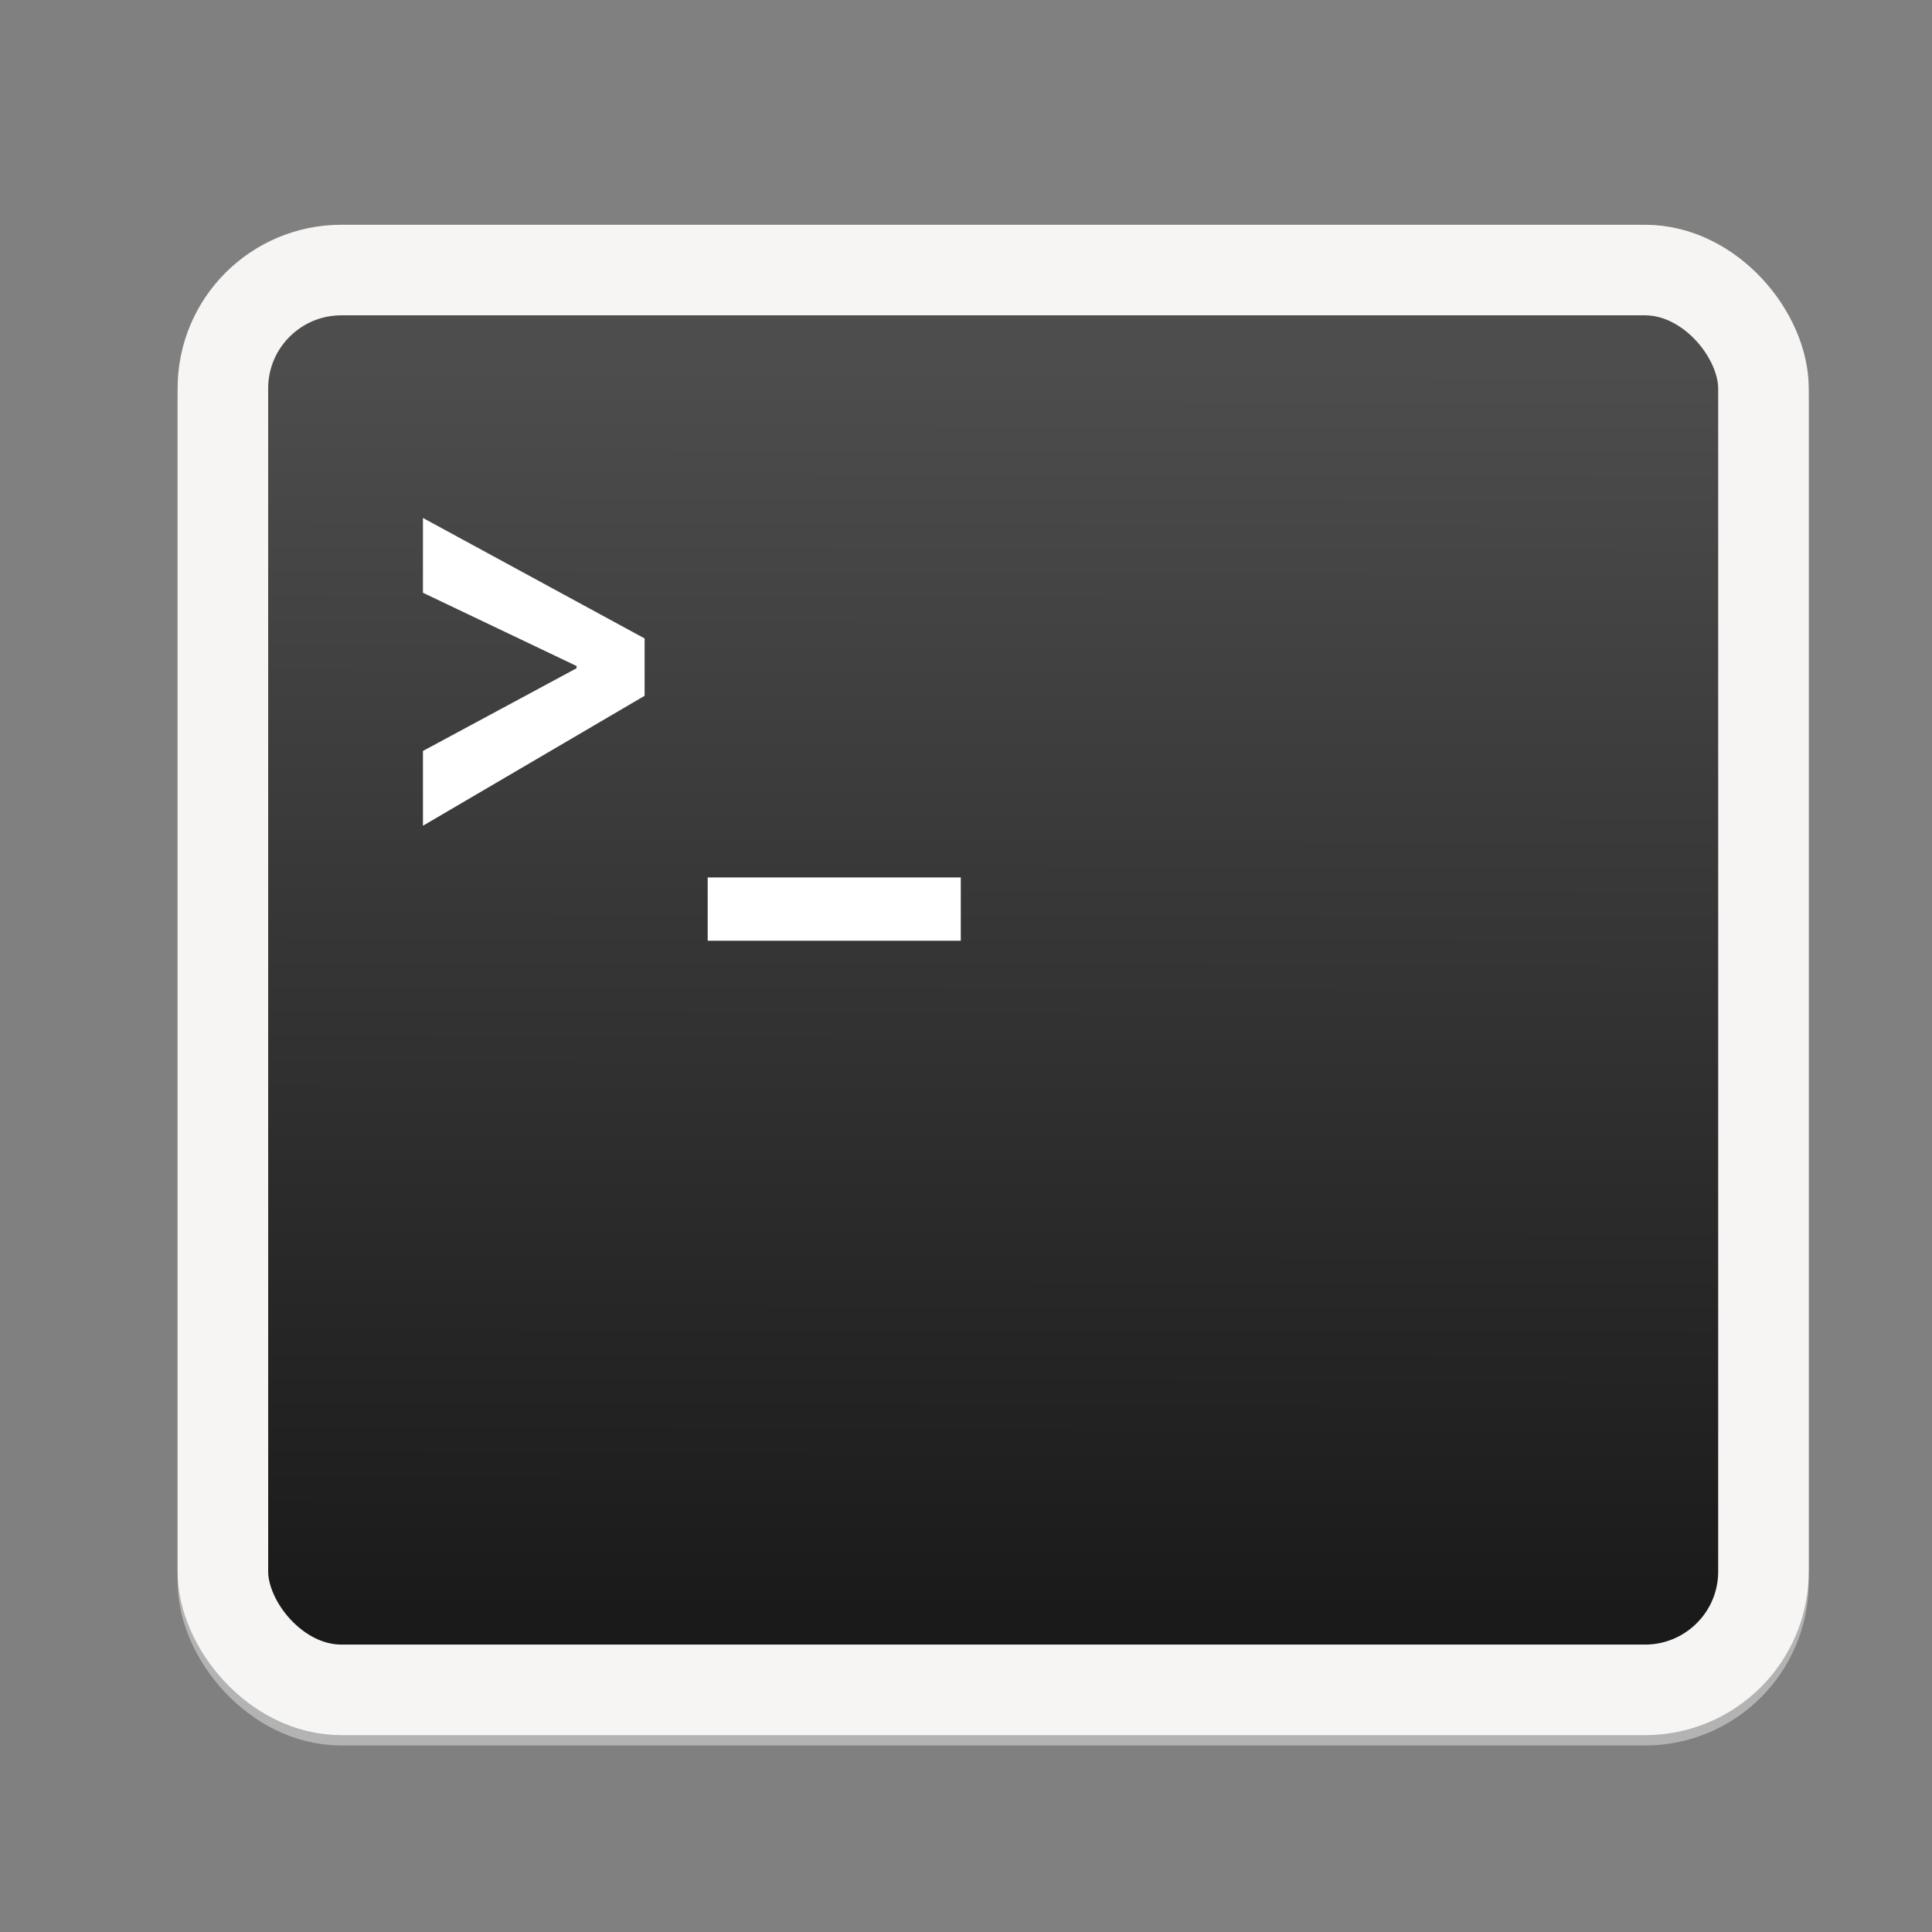 <?xml version="1.0" encoding="UTF-8" standalone="no"?>
<svg
   xmlns:dc="http://purl.org/dc/elements/1.1/"
   xmlns:cc="http://creativecommons.org/ns#"
   xmlns:rdf="http://www.w3.org/1999/02/22-rdf-syntax-ns#"
   xmlns:svg="http://www.w3.org/2000/svg"
   xmlns="http://www.w3.org/2000/svg"
   xmlns:xlink="http://www.w3.org/1999/xlink"
   xmlns:sodipodi="http://sodipodi.sourceforge.net/DTD/sodipodi-0.dtd"
   xmlns:inkscape="http://www.inkscape.org/namespaces/inkscape"
   width="128"
   height="128"
   version="1.0"
   viewBox="0 0 128 128"
   style="enable-background:new"
   id="svg36"
   sodipodi:docname="org.gnome.Terminal.svg"
   inkscape:version="0.92.4 (unknown)">
  <rect x="0" y="0" width="128" height="128" fill="#808080" stroke="none"/>
  <sodipodi:namedview
     pagecolor="#ffffff"
     bordercolor="#666666"
     borderopacity="1"
     objecttolerance="10"
     gridtolerance="10"
     guidetolerance="10"
     inkscape:pageopacity="0"
     inkscape:pageshadow="2"
     inkscape:window-width="1308"
     inkscape:window-height="704"
     id="namedview38"
     showgrid="false"
     inkscape:zoom="1"
     inkscape:cx="77.56629"
     inkscape:cy="12.45302"
     inkscape:window-x="58"
     inkscape:window-y="27"
     inkscape:window-maximized="1"
     inkscape:current-layer="layer9"
     inkscape:snap-bbox="true"
     inkscape:snap-object-midpoints="true" />
  <title
     id="title4162">
  Adwaita Icon Template
 </title>
  <defs
     id="defs16">
    <linearGradient
       inkscape:collect="always"
       id="linearGradient846">
      <stop
         style="stop-color:#1a1a1a;stop-opacity:1"
         offset="0"
         id="stop842" />
      <stop
         style="stop-color:#4d4d4d;stop-opacity:1"
         offset="1"
         id="stop844" />
    </linearGradient>
    <linearGradient
       id="linearGradient965"
       x1="48"
       x2="464"
       y1="44"
       y2="44"
       gradientUnits="userSpaceOnUse">
      <stop
         id="stop989"
         offset="0"
         style="stop-color:#77767b" />
      <stop
         id="stop991"
         offset=".05"
         style="stop-color:#c0bfbc" />
      <stop
         id="stop993"
         offset=".1"
         style="stop-color:#9a9996" />
      <stop
         id="stop995"
         offset=".9"
         style="stop-color:#9a9996" />
      <stop
         id="stop997"
         offset=".95"
         style="stop-color:#c0bfbc" />
      <stop
         id="stop999"
         offset="1"
         style="stop-color:#77767b" />
    </linearGradient>
    <radialGradient
       id="radialGradient1030"
       cx="64"
       cy="194.19"
       r="44"
       gradientTransform="matrix(-4.727 7.9359e-7 -3.0301e-7 -1.636 238.55 49.766)"
       gradientUnits="userSpaceOnUse">
      <stop
         id="stop1016"
         offset="0"
         style="stop-color:#fff" />
      <stop
         id="stop1018"
         offset="1"
         style="stop-color:#fff;stop-opacity:.094" />
    </radialGradient>
    <linearGradient
       id="linearGradient1950"
       x1="70.347"
       x2="70.347"
       y1="245.4"
       y2="269.14"
       gradientUnits="userSpaceOnUse">
      <stop
         id="stop1944"
         offset="0"
         style="stop-color:#2d2839" />
      <stop
         id="stop1946"
         offset="1"
         style="stop-color:#282433" />
    </linearGradient>
    <linearGradient
       inkscape:collect="always"
       xlink:href="#linearGradient846"
       id="linearGradient858"
       x1="66.427"
       y1="276.442"
       x2="66.588"
       y2="193.71"
       gradientUnits="userSpaceOnUse"
       gradientTransform="matrix(0.98,0,0,0.999,3.202,2.682)" />
  </defs>
  <g
     id="layer1"
     transform="translate(0,-172)">
    <g
       id="layer9">
      <rect
         id="rect841"
         style="opacity:1;fill:#b3b3b3;fill-opacity:1;stroke:#b3b3b3;stroke-width:6;stroke-miterlimit:4;stroke-dasharray:none;stroke-opacity:1"
         ry="7.839"
         rx="7.851"
         y="190.576"
         x="14.767"
         height="94.067"
         width="102.067" />
      <rect
         width="102.067"
         height="94.067"
         x="14.767"
         y="189.891"
         rx="7.851"
         ry="7.839"
         style="opacity:1;fill:url(#linearGradient858);fill-opacity:1;stroke:#f6f5f4;stroke-width:6;stroke-miterlimit:4;stroke-dasharray:none;stroke-opacity:1"
         id="rect20" />
      <g
         transform="matrix(1.048,0,0,1.048,-3.418,-6.714)"
         style="fill:#ffffff"
         id="g30">
        <path
           d="M 44.012,210.89 30,203.274 v 4.728 l 9.711,4.63 v 0.142 L 30,218.002 v 4.728 l 14.012,-8.214 z"
           style="fill:#ffffff"
           id="path26"
           inkscape:connector-curvature="0" />
        <path
           d="m 48,226 2e-6,4 h 16 L 64,226 Z"
           style="fill:#ffffff"
           id="path28"
           inkscape:connector-curvature="0" />
      </g>
    </g>
  </g>
</svg>
